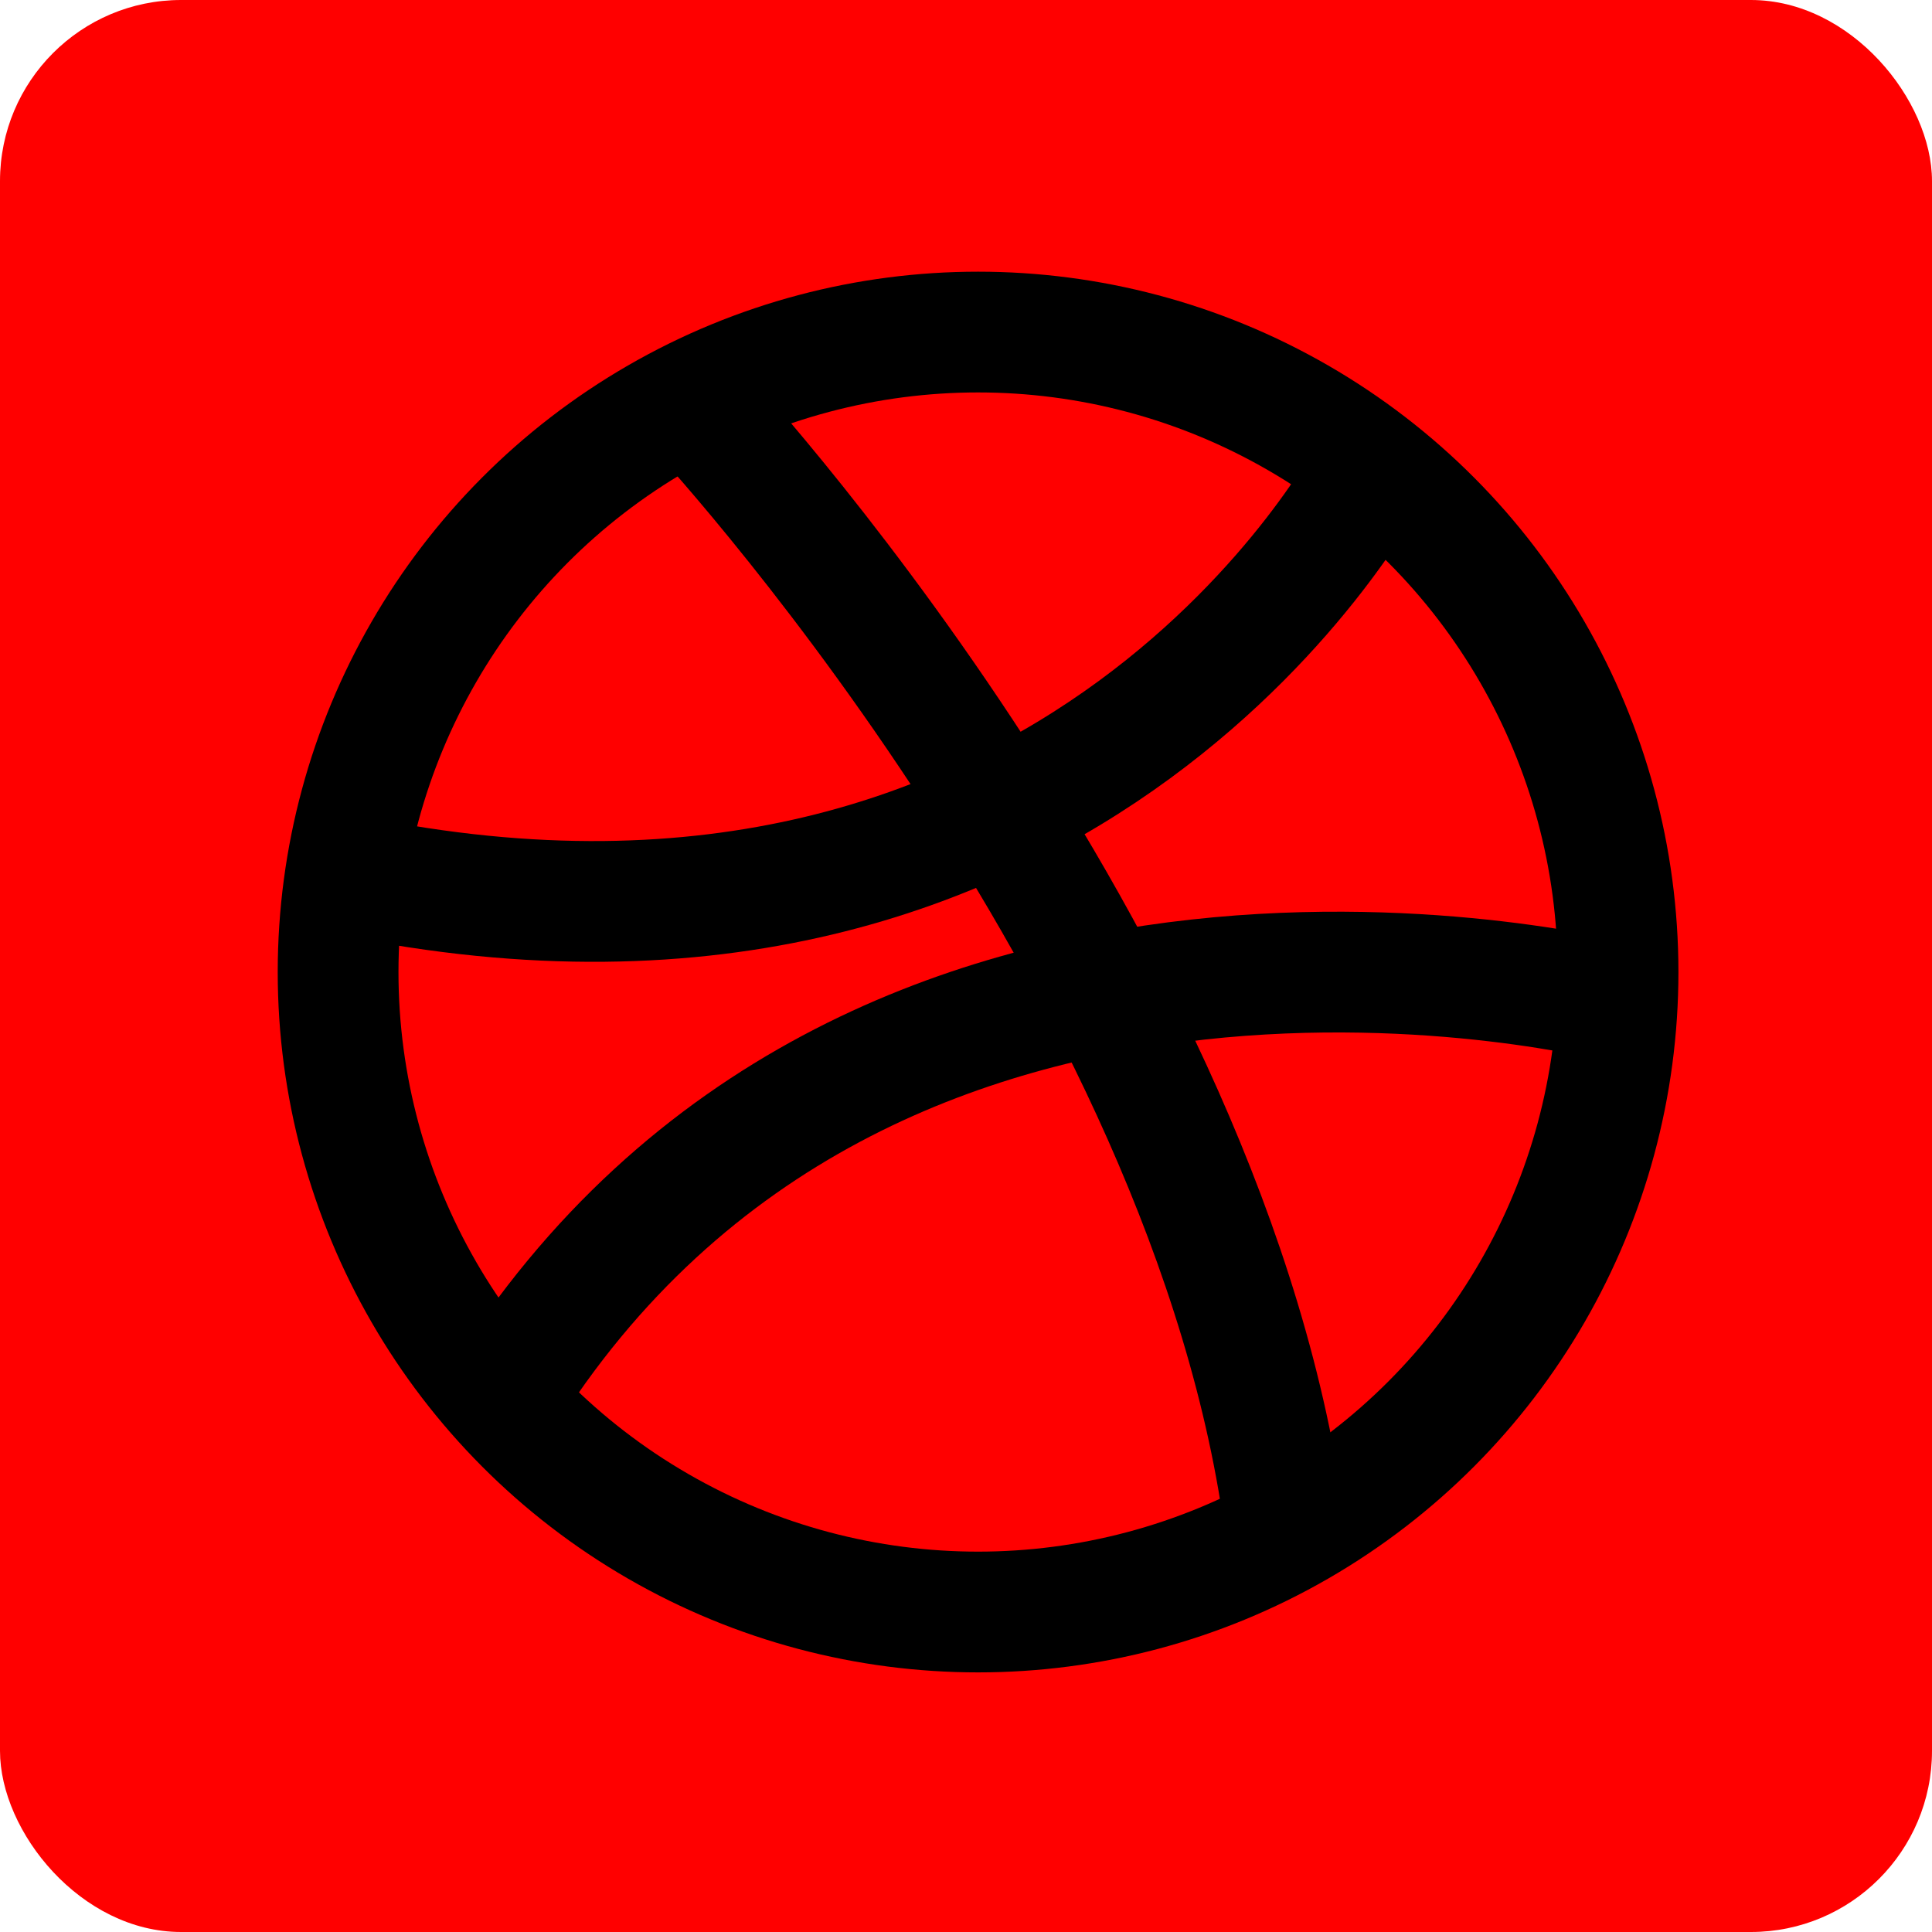 <svg xmlns="http://www.w3.org/2000/svg" width="32" height="32" viewBox="0 0 32 32" aria-labelledby="title">
	<title id="title">dribbble icon</title>
<rect fill="red" width="32" height="32" rx="3"/>
	<circle fill="none" stroke="black" stroke-width="2" cx="16.2" cy="16.1" r="10.6"/>
    <path fill="none" stroke="black" stroke-width="2" d="M21.3,25.4c-1.2-9.5-9.8-18.7-9.8-18.7"/>
    <path fill="none" stroke="black" stroke-width="2" d="M5.8,14.5C17.9,17,22.7,7.8,22.7,7.8"/>
    <path fill="none" stroke="black" stroke-width="2" d="M8.3,23.2c6.1-9.8,18.5-6.6,18.5-6.6"/>
</svg>